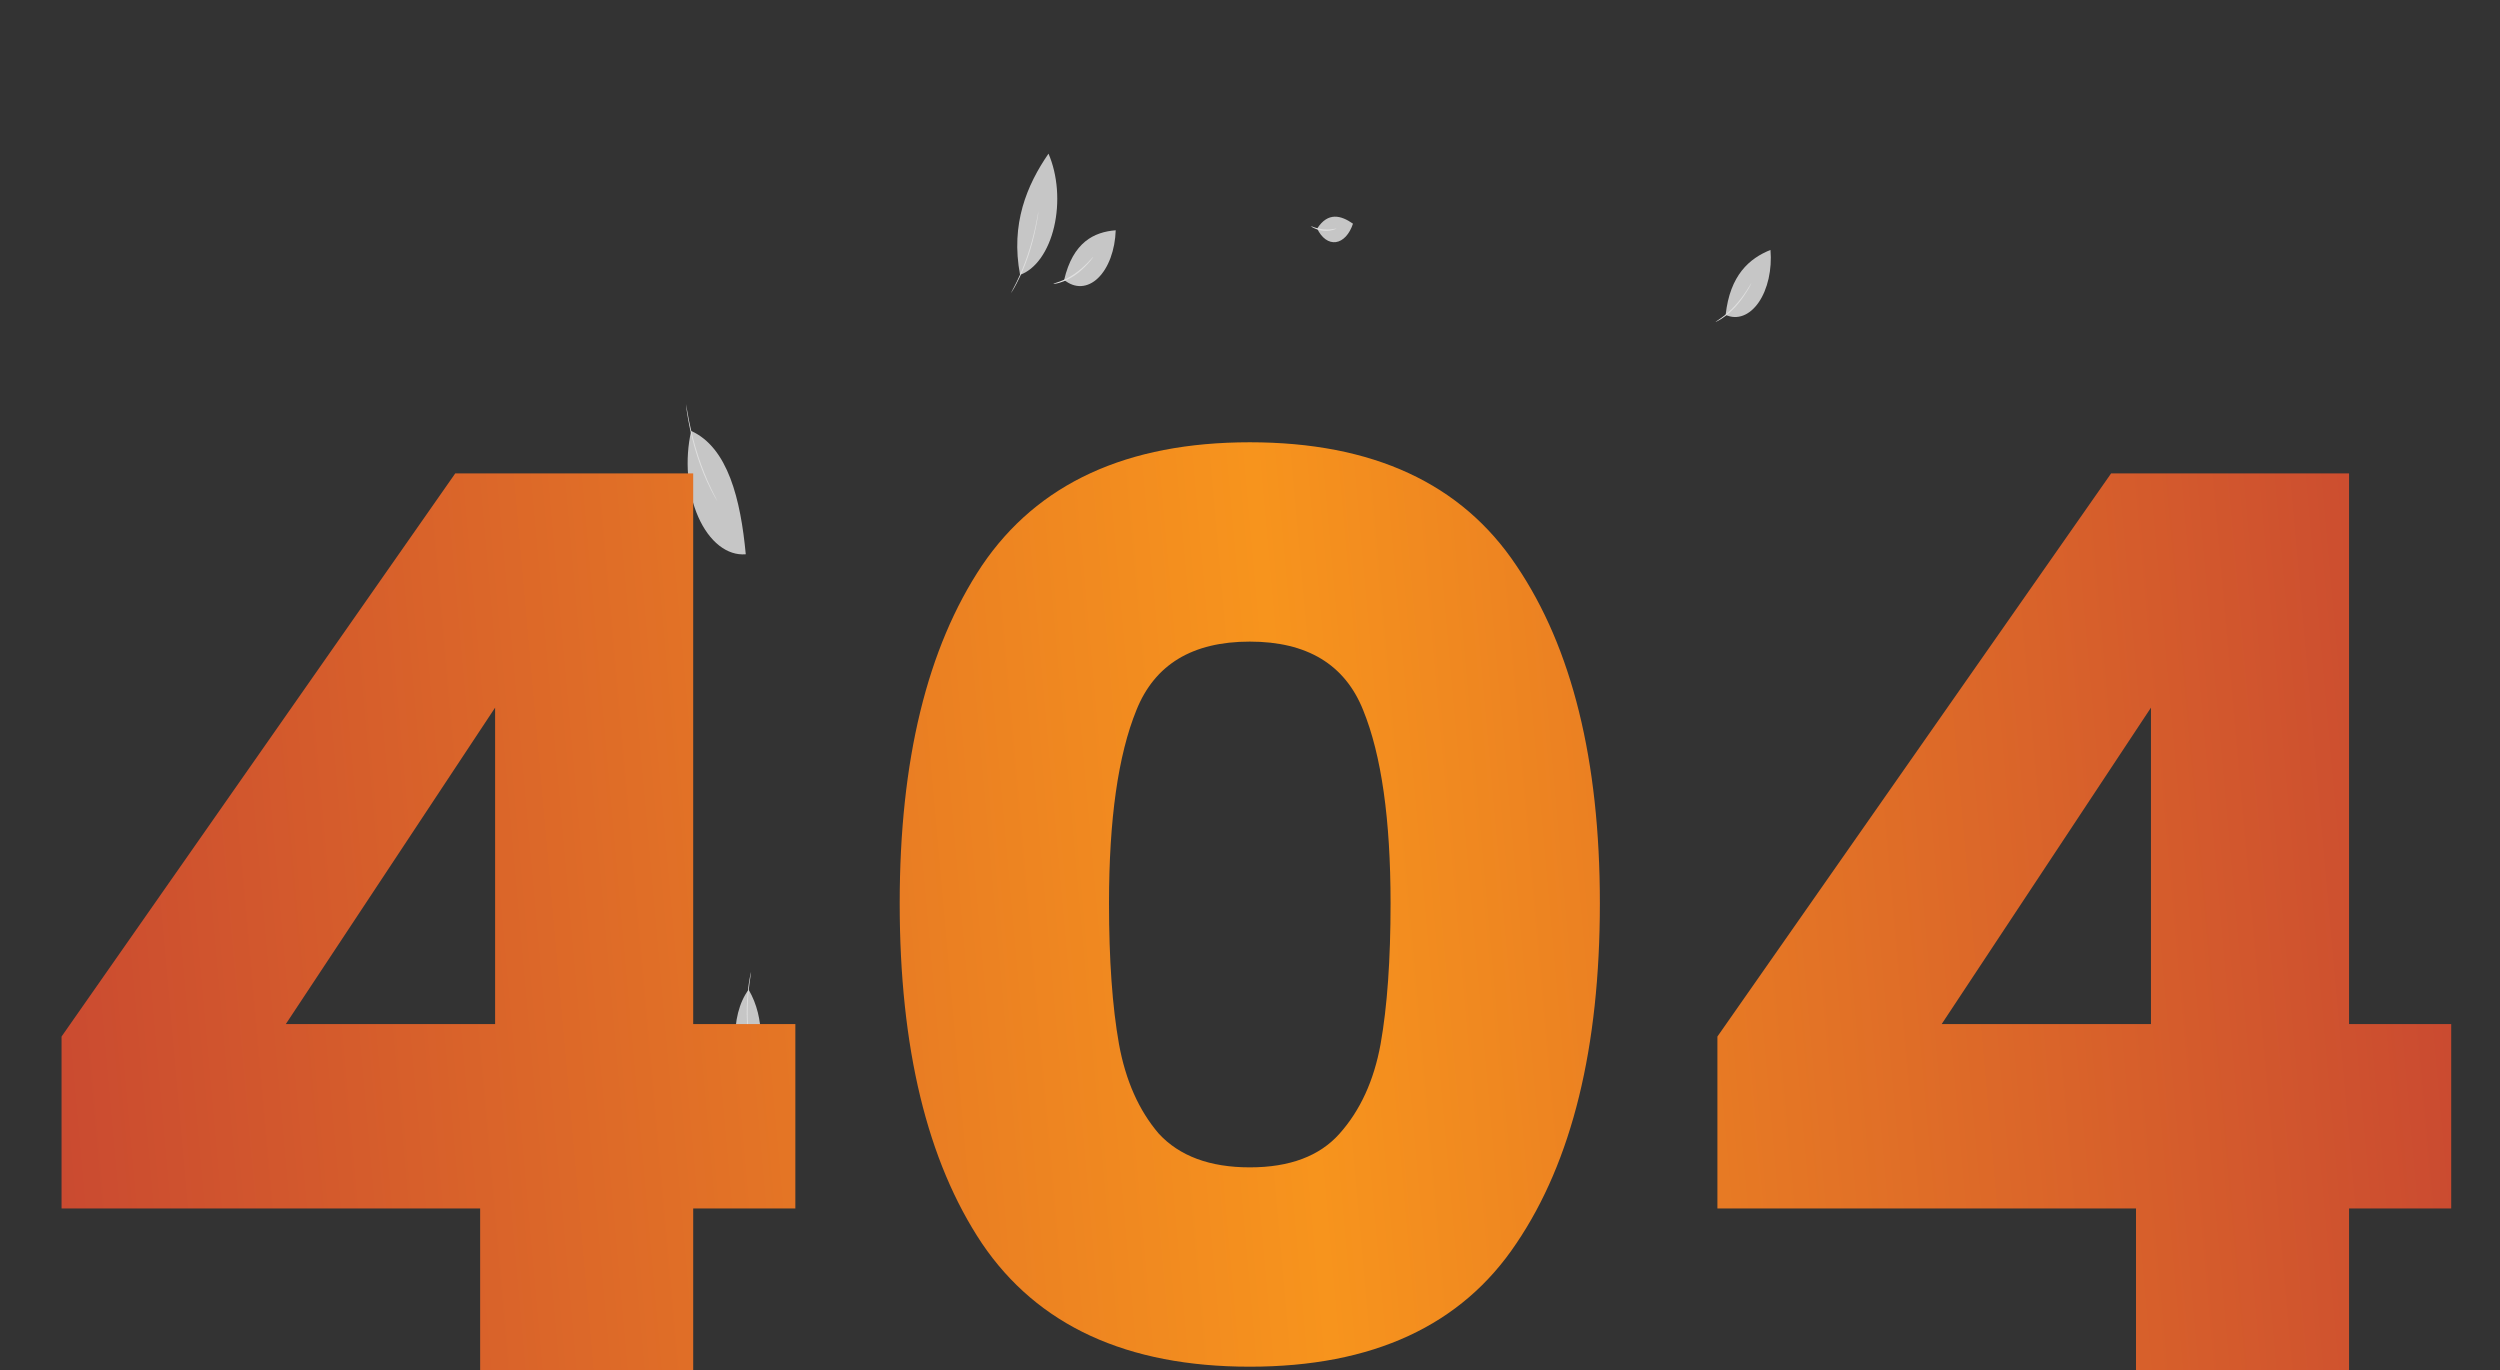 <svg width="602" height="330" viewBox="0 0 602 330" fill="none" xmlns="http://www.w3.org/2000/svg">
<rect x="0" y="0" width="602" height="330" fill="#333333" stroke="none"/>
<path d="M340.484 300.747C341.471 299.834 342.579 299.341 343.709 299.31C344.84 299.28 345.957 299.714 346.961 300.573C347.964 301.432 348.823 302.69 349.459 304.233C350.095 305.776 350.489 307.556 350.605 309.412C346.47 309.412 342.417 307.824 340.484 300.747Z" fill="#EBEBEB" fill-opacity="0.8"/>
<path d="M345.297 293.751C346.687 294.504 348.169 294.675 349.61 294.248C351.05 293.82 352.404 292.808 353.548 291.302C354.692 289.796 355.592 287.844 356.166 285.622C356.739 283.399 356.969 280.976 356.834 278.57C351.581 280.274 346.652 283.977 345.297 293.751Z" fill="#EBEBEB" fill-opacity="0.8"/>
<path d="M327.293 305.303C327.376 305.234 327.462 305.178 327.551 305.134L328.308 304.715C328.963 304.364 329.913 303.85 331.08 303.181C333.418 301.829 336.624 299.909 340.087 297.429C341.811 296.178 343.432 294.908 344.89 293.691C346.347 292.475 347.621 291.271 348.677 290.21C349.509 289.385 350.311 288.483 351.08 287.507C351.621 286.831 351.899 286.351 351.899 286.378C351.846 286.502 351.784 286.615 351.715 286.716C351.53 287.033 351.335 287.333 351.129 287.615C350.376 288.646 349.581 289.592 348.751 290.447C347.707 291.542 346.425 292.745 344.976 294.002C343.527 295.259 341.897 296.523 340.165 297.78C336.706 300.268 333.483 302.174 331.133 303.444C329.958 304.086 329 304.56 328.337 304.87L327.571 305.229C327.481 305.273 327.387 305.298 327.293 305.303Z" fill="#E0E0E0"/>
<path d="M345.803 304.72C345.803 304.775 345.304 304.22 344.481 303.484C343.406 302.532 342.27 301.779 341.095 301.24C339.916 300.711 338.704 300.405 337.484 300.327C336.55 300.266 335.965 300.327 335.965 300.273C336.098 300.209 336.236 300.172 336.374 300.165C336.745 300.1 337.119 300.07 337.492 300.077C339.977 300.095 342.414 301.196 344.559 303.267C344.882 303.577 345.193 303.917 345.492 304.288C345.608 304.406 345.713 304.552 345.803 304.72Z" fill="#E0E0E0"/>
<path d="M248.251 274.332C247.75 276.535 247.589 278.909 247.782 281.24C247.976 283.571 248.517 285.787 249.357 287.687C250.198 289.587 251.311 291.113 252.597 292.127C253.884 293.14 255.302 293.61 256.726 293.494C255.94 284.991 253.958 276.907 248.251 274.332Z" fill="#EBEBEB" fill-opacity="0.8"/>
<path d="M247.442 270.156C247.475 270.156 247.614 271.089 247.913 272.569C248.301 274.499 248.787 276.371 249.366 278.166C249.953 279.953 250.628 281.658 251.385 283.262C251.97 284.492 252.367 285.208 252.343 285.249C252.228 285.121 252.123 284.969 252.032 284.796C251.839 284.485 251.577 284.019 251.27 283.444C249.66 280.297 248.467 276.626 247.769 272.671C247.638 271.914 247.544 271.319 247.499 270.859C247.457 270.632 247.438 270.394 247.442 270.156Z" fill="#E0E0E0"/>
<path d="M166.433 103.779C165.656 107.195 165.405 110.876 165.705 114.491C166.004 118.107 166.844 121.542 168.148 124.488C169.452 127.433 171.18 129.797 173.176 131.365C175.172 132.934 177.372 133.657 179.58 133.471C178.351 120.291 175.293 107.787 166.45 103.779" fill="#EBEBEB" fill-opacity="0.8"/>
<path d="M165.18 97.316C165.263 97.641 165.327 97.978 165.372 98.323C165.479 98.999 165.646 99.919 165.872 101.074C166.466 104.073 167.216 106.982 168.115 109.766C169.021 112.549 170.073 115.195 171.26 117.674C171.718 118.621 172.078 119.378 172.369 119.884C172.517 120.14 172.654 120.414 172.779 120.702C172.61 120.485 172.454 120.243 172.312 119.979C172.021 119.492 171.62 118.762 171.149 117.83C168.677 112.936 166.834 107.263 165.732 101.155C165.524 99.993 165.376 99.033 165.294 98.371C165.241 98.024 165.203 97.672 165.18 97.316Z" fill="#E0E0E0"/>
<path d="M180.267 238.309C179.156 239.784 178.285 241.693 177.732 243.863C177.179 246.032 176.961 248.395 177.099 250.738C177.236 253.081 177.725 255.331 178.52 257.285C179.316 259.239 180.393 260.835 181.655 261.931C183.6 253.949 184.386 245.331 180.267 238.309Z" fill="#EBEBEB" fill-opacity="0.8"/>
<path d="M180.856 234.035C180.888 234.035 180.721 234.988 180.52 236.509C179.99 240.49 179.886 244.594 180.213 248.634C180.336 250.182 180.459 251.135 180.422 251.149C180.363 250.933 180.32 250.706 180.295 250.473C180.225 250.047 180.143 249.425 180.061 248.655C179.651 244.59 179.757 240.428 180.373 236.435C180.491 235.671 180.606 235.083 180.696 234.65C180.735 234.436 180.788 234.229 180.856 234.035Z" fill="#E0E0E0"/>
<path d="M256.246 67.401C257.522 68.45 258.936 68.959 260.361 68.881C261.786 68.804 263.177 68.143 264.408 66.957C265.64 65.772 266.673 64.1 267.416 62.092C268.159 60.083 268.588 57.801 268.664 55.451C263.456 55.864 258.387 58.29 256.246 67.401Z" fill="#EBEBEB" fill-opacity="0.8"/>
<path d="M253.648 68.334C253.648 68.28 254.23 68.145 255.151 67.807C257.563 66.937 259.864 65.379 261.952 63.204C262.77 62.366 263.225 61.791 263.245 61.852C263.159 62.031 263.057 62.188 262.942 62.318C262.738 62.602 262.426 62.994 262.033 63.427C259.971 65.745 257.638 67.327 255.184 68.07C254.713 68.212 254.332 68.293 254.066 68.334C253.927 68.365 253.787 68.365 253.648 68.334Z" fill="#E0E0E0"/>
<path d="M245.633 66.178C247.471 65.527 249.182 64.131 250.612 62.117C252.042 60.103 253.146 57.533 253.825 54.639C254.504 51.745 254.736 48.618 254.501 45.538C254.266 42.459 253.571 39.525 252.478 37C247.319 44.496 243.299 53.897 245.633 66.178Z" fill="#EBEBEB" fill-opacity="0.8"/>
<path d="M243.406 70.626C243.508 70.383 243.623 70.157 243.75 69.95C243.984 69.524 244.315 68.889 244.708 68.091C246.773 63.928 248.371 59.19 249.429 54.1C249.634 53.127 249.785 52.33 249.883 51.776C249.924 51.483 249.983 51.197 250.059 50.924C250.047 51.224 250.014 51.521 249.961 51.809C249.891 52.377 249.756 53.161 249.552 54.175C248.57 59.352 246.955 64.141 244.806 68.247C244.397 69.031 244.045 69.646 243.791 70.045C243.675 70.26 243.546 70.455 243.406 70.626Z" fill="#E0E0E0"/>
<path d="M279.219 297.712C279.607 298.974 280.179 300.058 280.884 300.866C281.589 301.673 282.404 302.179 283.256 302.338C284.109 302.497 284.972 302.303 285.768 301.775C286.564 301.248 287.268 300.402 287.817 299.314C285.213 296.421 282.232 294.582 279.219 297.712Z" fill="#EBEBEB" fill-opacity="0.8"/>
<path d="M277.773 296.604C278.731 297.304 279.716 297.9 280.721 298.388C281.744 298.761 282.781 299.018 283.825 299.158C283.52 299.269 283.206 299.301 282.895 299.253C281.388 299.168 279.91 298.543 278.564 297.421C278.277 297.216 278.011 296.94 277.773 296.604Z" fill="#E0E0E0"/>
<path d="M317.172 55.039C317.7 56.157 318.389 57.04 319.175 57.608C319.962 58.177 320.822 58.414 321.678 58.297C322.533 58.181 323.358 57.714 324.077 56.94C324.797 56.166 325.388 55.109 325.798 53.863C322.904 51.836 319.768 51.004 317.172 55.039Z" fill="#EBEBEB" fill-opacity="0.8"/>
<path d="M315.621 54.418C317.655 55.297 319.776 55.492 321.857 54.992C321.569 55.192 321.266 55.322 320.956 55.378C319.466 55.778 317.942 55.638 316.489 54.965C316.185 54.856 315.892 54.672 315.621 54.418Z" fill="#E0E0E0"/>
<path d="M415.535 75.831C416.909 76.454 418.354 76.505 419.743 75.978C421.131 75.451 422.418 74.363 423.489 72.812C424.559 71.261 425.379 69.294 425.876 67.09C426.372 64.886 426.528 62.513 426.332 60.184C421.271 62.211 416.579 66.219 415.535 75.831Z" fill="#EBEBEB" fill-opacity="0.8"/>
<path d="M413.086 77.533C413.086 77.479 413.63 77.161 414.498 76.54C416.765 74.925 418.843 72.669 420.64 69.875C421.332 68.801 421.725 68.084 421.753 68.125C421.686 68.324 421.604 68.508 421.508 68.672C421.34 69.017 421.098 69.49 420.746 70.024C418.989 72.949 416.882 75.237 414.56 76.742C414.118 77.026 413.741 77.236 413.495 77.351C413.364 77.439 413.227 77.501 413.086 77.533Z" fill="#E0E0E0"/>
<path d="M425.232 281.835C427.648 280.912 429.887 279.012 431.747 276.306C433.608 273.6 435.033 270.174 435.892 266.334C436.752 262.495 437.021 258.363 436.673 254.309C436.326 250.256 435.374 246.409 433.903 243.113C427.177 253.177 421.993 265.695 425.232 281.835Z" fill="#EBEBEB" fill-opacity="0.8"/>
<path d="M422.332 287.784C422.471 287.46 422.625 287.153 422.791 286.865C423.098 286.297 423.528 285.452 424.039 284.391C424.551 283.33 425.141 282.025 425.751 280.538C426.361 279.051 426.979 277.355 427.581 275.53C428.183 273.705 428.674 271.907 429.096 270.245C429.517 268.582 429.849 267.061 430.099 265.763C430.349 264.466 430.537 263.411 430.656 262.675C430.707 262.287 430.778 261.907 430.868 261.539C430.842 261.934 430.798 262.324 430.737 262.708C430.643 263.459 430.475 264.526 430.242 265.838C430.009 267.149 429.685 268.69 429.28 270.373C428.875 272.056 428.363 273.854 427.769 275.699C427.202 277.423 426.583 279.099 425.914 280.721C425.288 282.208 424.686 283.499 424.158 284.546C423.63 285.594 423.175 286.419 422.852 286.959C422.692 287.257 422.518 287.532 422.332 287.784Z" fill="#E0E0E0"/>
<path d="M14.821 291V249.6L109.621 114H166.921V246.6H191.521V291H166.921V330H115.621V291H14.821ZM119.221 170.4L68.821 246.6H119.221V170.4ZM216.648 217.5C216.648 183.1 223.248 156 236.448 136.2C249.848 116.4 271.348 106.5 300.948 106.5C330.548 106.5 351.948 116.4 365.148 136.2C378.548 156 385.248 183.1 385.248 217.5C385.248 252.3 378.548 279.6 365.148 299.4C351.948 319.2 330.548 329.1 300.948 329.1C271.348 329.1 249.848 319.2 236.448 299.4C223.248 279.6 216.648 252.3 216.648 217.5ZM334.848 217.5C334.848 197.3 332.648 181.8 328.248 171C323.848 160 314.748 154.5 300.948 154.5C287.148 154.5 278.048 160 273.648 171C269.248 181.8 267.048 197.3 267.048 217.5C267.048 231.1 267.848 242.4 269.448 251.4C271.048 260.2 274.248 267.4 279.048 273C284.048 278.4 291.348 281.1 300.948 281.1C310.548 281.1 317.748 278.4 322.548 273C327.548 267.4 330.848 260.2 332.448 251.4C334.048 242.4 334.848 231.1 334.848 217.5ZM413.552 291V249.6L508.352 114H565.652V246.6H590.252V291H565.652V330H514.352V291H413.552ZM517.952 170.4L467.552 246.6H517.952V170.4Z" fill="url(#paint0_linear_1110_56129)"/>
<defs>
<linearGradient id="paint0_linear_1110_56129" x1="635.5" y1="194" x2="-42" y2="254.5" gradientUnits="userSpaceOnUse">
<stop stop-color=" #c23d34"/>
<stop offset="0.478" stop-color=" #f7941d"/>
<stop offset="1" stop-color=" #c23d34"/>
</linearGradient>
</defs>
</svg>
